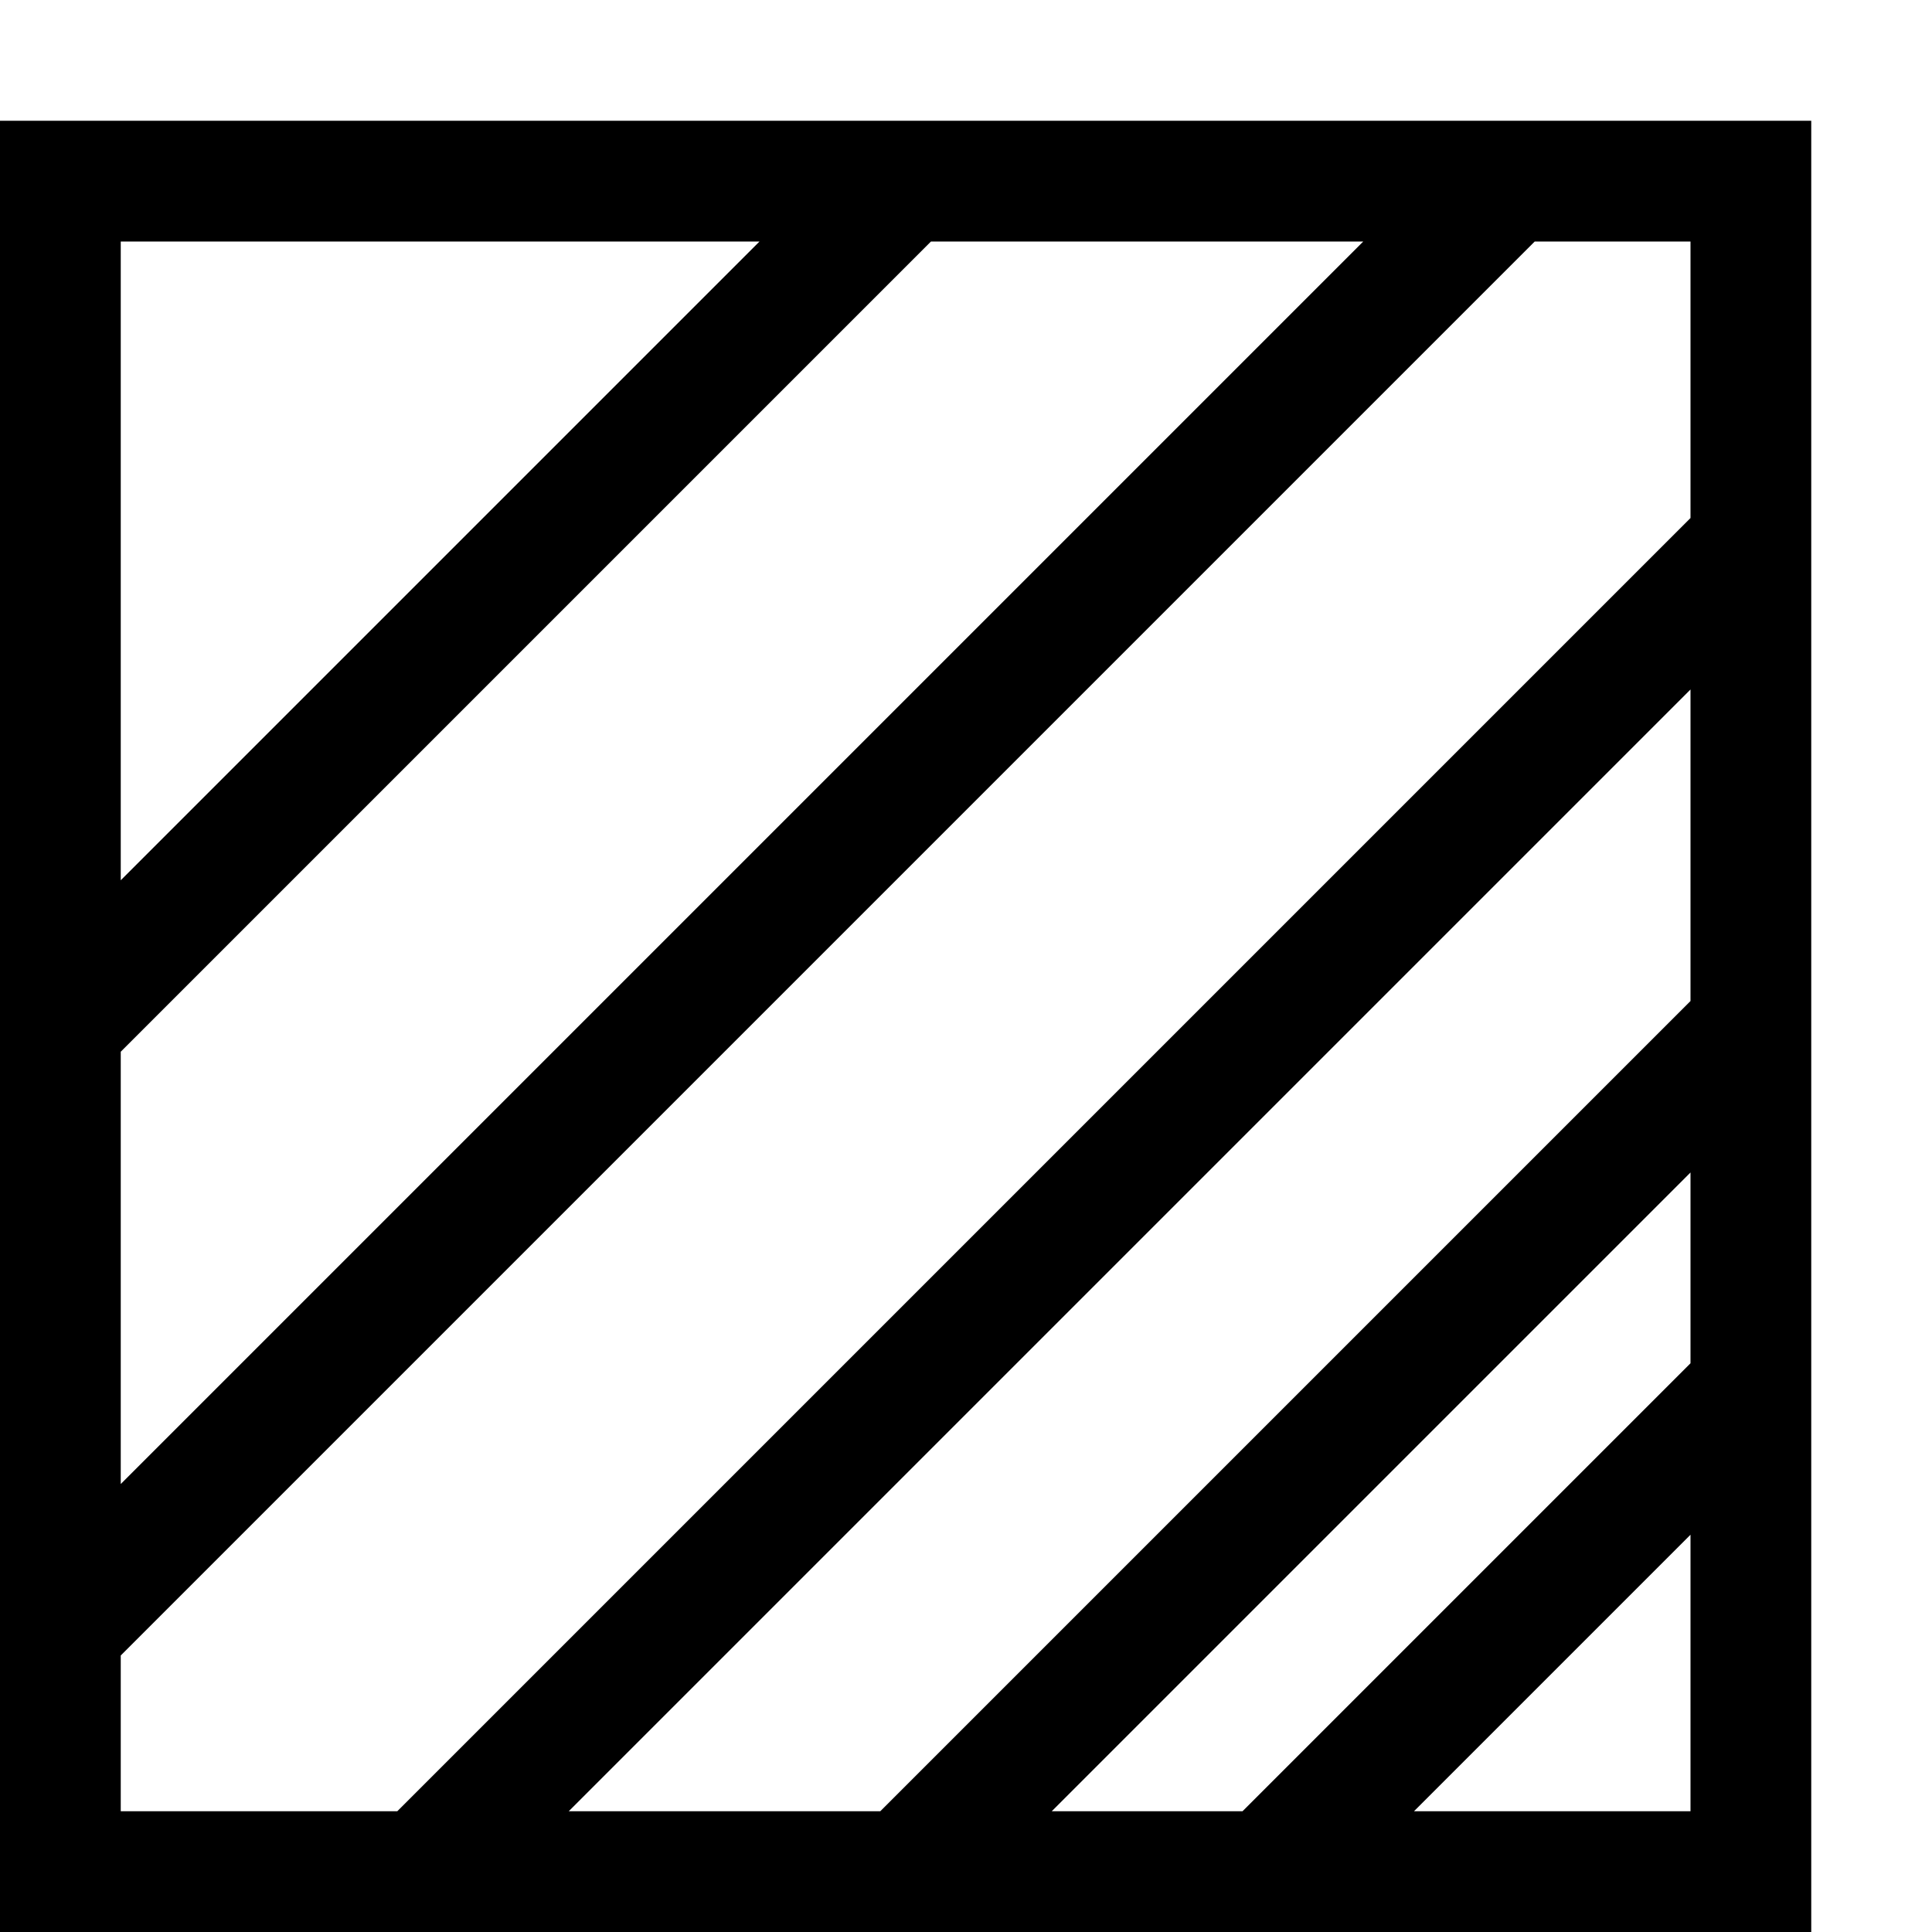 <?xml version="1.0" encoding="utf-8"?>
<!-- Generator: Adobe Illustrator 16.0.0, SVG Export Plug-In . SVG Version: 6.00 Build 0)  -->
<!DOCTYPE svg PUBLIC "-//W3C//DTD SVG 1.1//EN" "http://www.w3.org/Graphics/SVG/1.1/DTD/svg11.dtd">
<svg version="1.1" id="Capa_1" xmlns="http://www.w3.org/2000/svg" xmlns:xlink="http://www.w3.org/1999/xlink" x="0px" y="0px"
	 width="32px" height="32px" viewBox="0 0 32 32" enable-background="new 0 0 32 32" xml:space="preserve">
<path d="M0,2v30h30V2H0z M2,4h10.58L2,14.58V4z M2,17.42L15.42,4h7.16L2,24.58V17.42z M28,30h-4.58L28,25.42V30z M28,22.58L20.58,30
	h-3.16L28,19.42V22.58z M28,16.58L14.58,30H9.42L28,11.42V16.58z M28,8.58L6.58,30H2v-2.58L25.42,4H28V8.58z"/>
</svg>
